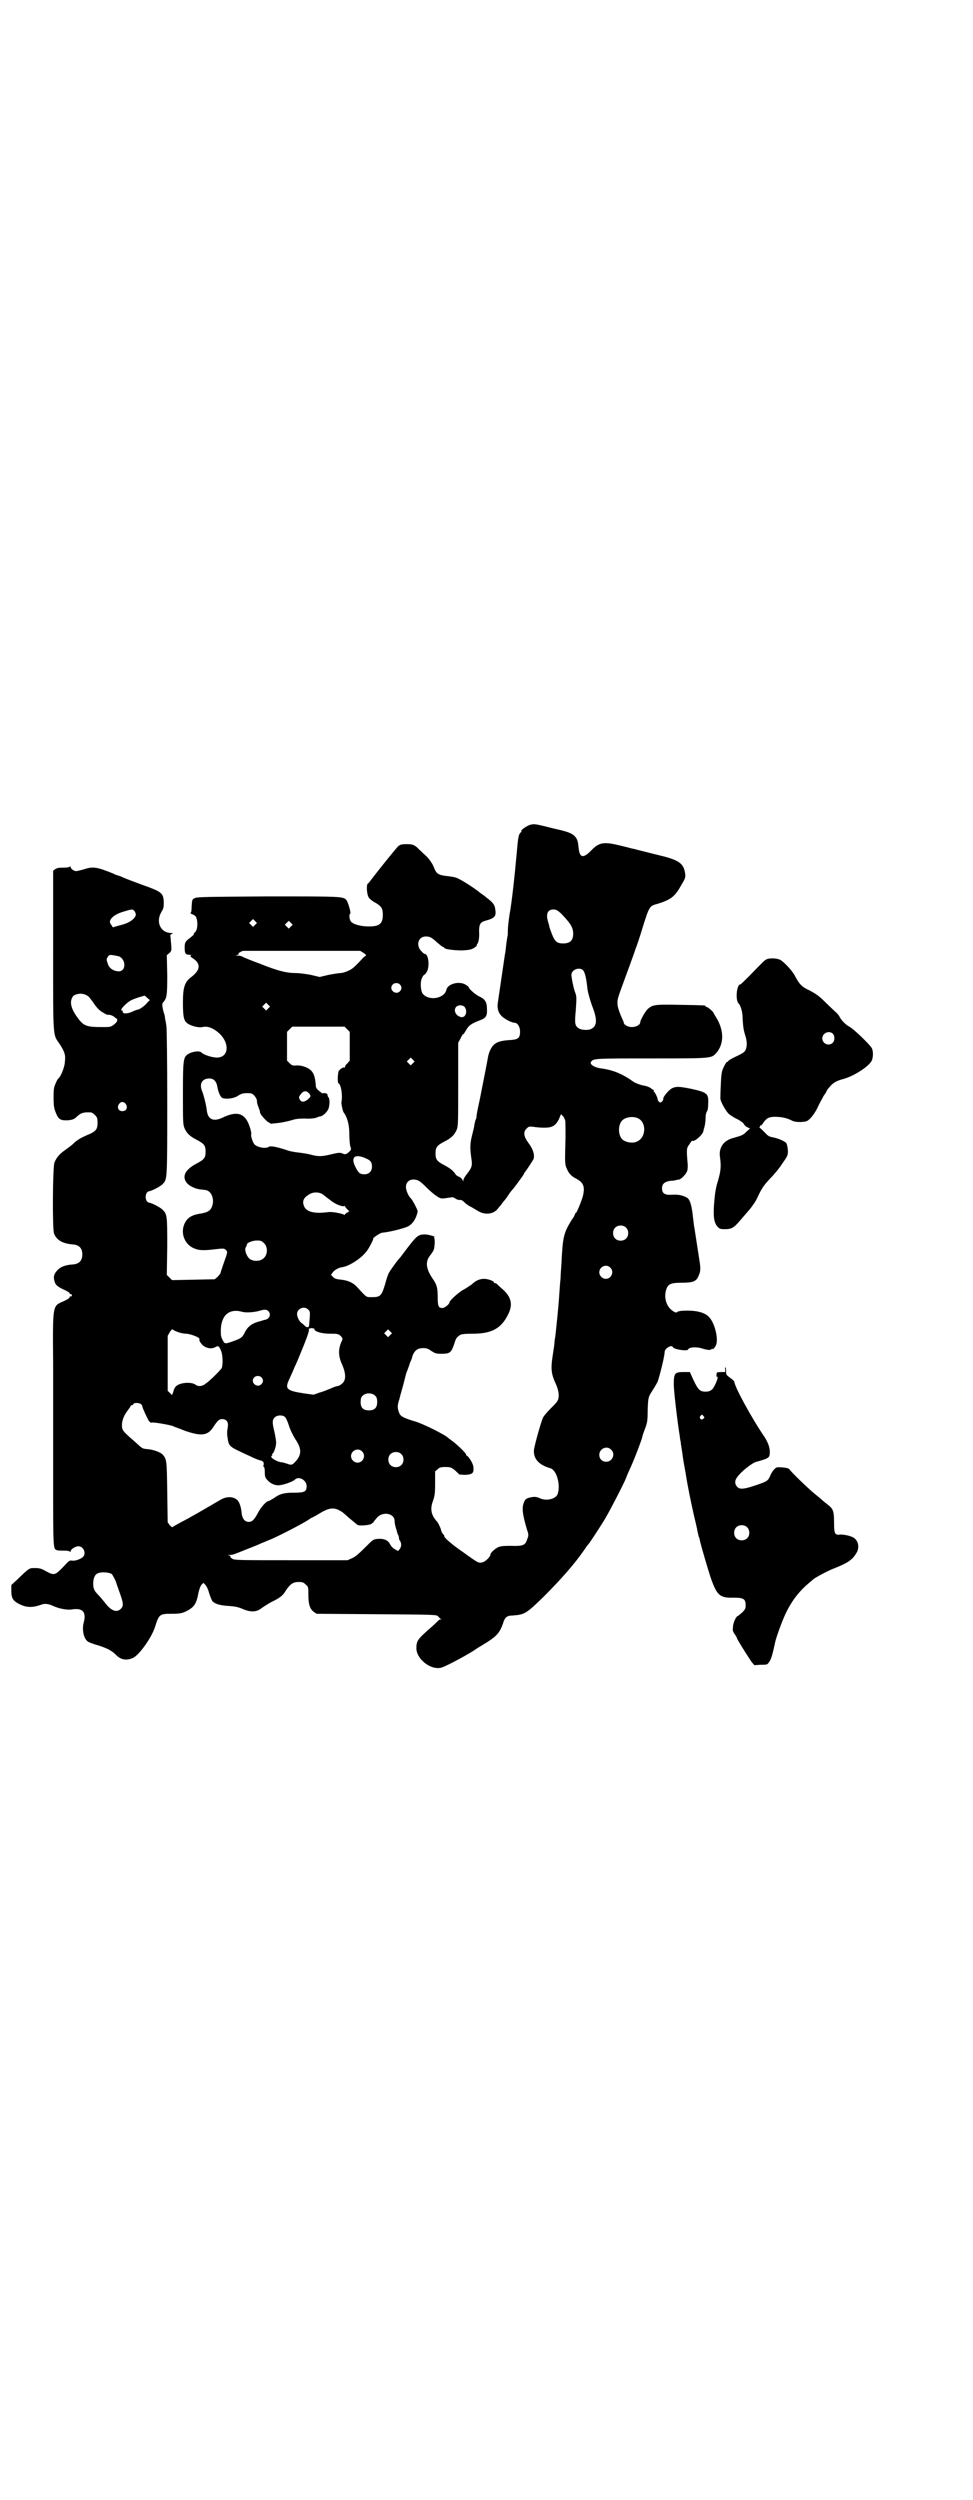 <?xml version="1.0" standalone="no"?>
<!DOCTYPE svg PUBLIC "-//W3C//DTD SVG 20010904//EN"
 "http://www.w3.org/TR/2001/REC-SVG-20010904/DTD/svg10.dtd">
<svg version="1.0" xmlns="http://www.w3.org/2000/svg"
 width="1117pt" height="2870pt" viewBox="0 0 1117 2870"
 preserveAspectRatio="xMidYMid meet">
<g transform="translate(0,2870) scale(0.5,-0.5)"
fill="#000000" stroke="none">
<path d="M1216 3846 c-8 -3 -21 -12 -19 -14 1 -1 0 -2 0 -2 -1 0 -3 -3 -5 -6
-2 -7 -3 -12 -5 -36 -6 -66 -12 -120 -17 -147 -2 -13 -4 -30 -4 -37 0 -6 0
-13 -1 -14 0 0 -1 -6 -2 -13 -2 -15 -2 -21 -4 -30 -5 -34 -15 -102 -16 -109
-2 -12 1 -23 8 -30 5 -6 23 -16 30 -16 7 0 13 -9 13 -20 0 -16 -4 -19 -27 -20
-24 -2 -33 -7 -40 -20 -3 -5 -5 -12 -6 -16 -2 -12 -15 -78 -19 -98 -5 -24 -8
-36 -8 -43 0 -1 -1 -4 -2 -6 -1 -2 -2 -8 -3 -12 0 -4 -3 -14 -5 -23 -5 -19 -5
-30 -2 -52 3 -19 2 -22 -12 -40 -3 -4 -6 -9 -6 -11 0 -4 0 -4 -2 0 -1 2 -4 5
-7 7 -4 1 -8 4 -9 6 -6 9 -13 14 -26 21 -17 9 -20 13 -20 27 0 14 3 18 20 27
16 8 23 15 28 26 4 9 4 15 4 105 l0 96 6 11 c3 7 6 10 6 9 0 -1 2 2 5 7 7 13
13 17 34 25 13 5 16 10 15 26 0 15 -4 22 -17 28 -9 4 -25 18 -25 22 0 1 -4 3
-8 6 -15 8 -40 1 -43 -12 -4 -20 -39 -27 -54 -10 -5 6 -7 27 -2 37 2 4 4 7 5
7 1 0 4 3 6 7 7 12 4 41 -5 41 -2 0 -9 7 -12 12 -7 14 0 28 15 28 9 0 13 -2
27 -15 6 -5 11 -9 12 -9 2 0 3 -1 3 -2 0 -3 21 -6 41 -6 18 1 21 2 28 6 4 3 6
5 6 6 -1 0 0 2 1 3 3 4 5 15 4 29 0 16 3 21 14 24 22 6 26 10 23 27 -1 10 -6
16 -21 27 -3 3 -9 7 -12 9 -14 12 -49 34 -57 36 -5 2 -15 3 -23 4 -17 2 -22 5
-27 18 -4 11 -13 23 -21 30 -4 3 -9 9 -13 12 -10 11 -15 13 -29 13 -12 0 -15
-1 -20 -5 -5 -5 -47 -57 -62 -77 -3 -4 -6 -8 -8 -9 -3 -4 -2 -25 3 -32 2 -3 8
-8 14 -11 14 -8 18 -13 18 -28 0 -21 -8 -27 -32 -27 -19 0 -36 5 -41 11 -4 4
-5 18 -2 18 3 0 -5 28 -9 32 -7 8 -13 8 -180 8 -140 -1 -163 -1 -168 -4 -6 -3
-6 -4 -7 -19 0 -10 -1 -15 -3 -15 -1 0 1 -1 4 -3 4 -1 8 -4 9 -6 5 -11 4 -31
-3 -36 -2 -1 -2 -3 -2 -3 1 -1 -2 -4 -6 -7 -14 -11 -15 -12 -15 -25 0 -13 2
-16 11 -16 4 0 5 -1 3 -2 -2 -1 -1 -2 3 -5 21 -13 20 -28 -3 -45 -14 -11 -18
-23 -18 -57 0 -34 2 -43 11 -49 9 -6 26 -10 34 -8 11 3 25 -2 39 -15 24 -23
21 -55 -6 -55 -11 0 -30 6 -36 12 -4 4 -21 2 -30 -4 -11 -7 -12 -12 -12 -91 0
-65 0 -71 4 -80 5 -11 12 -18 28 -26 17 -9 20 -13 20 -27 0 -14 -3 -18 -20
-27 -27 -14 -35 -30 -23 -45 6 -7 20 -14 33 -15 3 0 7 -1 9 -1 13 -1 21 -18
17 -34 -3 -12 -9 -17 -26 -20 -22 -3 -33 -10 -39 -25 -9 -22 2 -48 25 -56 10
-4 22 -4 47 -1 17 2 19 2 23 -1 5 -5 5 -5 -4 -30 -4 -12 -8 -23 -8 -25 -1 -1
-4 -5 -7 -8 l-6 -5 -49 -1 -49 -1 -6 6 -6 6 1 65 c0 71 0 74 -11 85 -5 5 -24
15 -31 16 -10 2 -10 24 0 26 7 1 26 11 31 16 11 12 11 5 11 187 0 100 -1 172
-2 177 -1 6 -2 13 -3 16 0 3 -1 10 -3 14 -4 15 -4 21 -2 23 9 10 10 15 10 63
l-1 46 6 5 c5 5 5 6 4 20 -1 8 -1 17 -2 19 0 3 1 4 4 5 3 1 3 2 -3 2 -24 1
-35 26 -21 49 5 8 5 11 5 23 -1 18 -5 22 -34 33 -36 13 -57 21 -65 25 -4 1 -8
3 -9 3 -1 0 -4 1 -7 3 -39 16 -48 17 -69 10 -7 -2 -15 -4 -17 -4 -6 0 -13 6
-13 10 0 2 -1 2 -1 1 -1 -2 -6 -3 -16 -3 -11 0 -15 -1 -19 -4 l-4 -3 0 -183
c0 -205 -1 -192 15 -215 11 -17 14 -25 12 -40 0 -12 -10 -36 -15 -39 -1 -1 -4
-5 -6 -11 -4 -8 -5 -13 -5 -31 0 -23 1 -27 7 -41 5 -11 10 -14 27 -13 8 1 12
2 17 6 11 11 17 13 35 12 2 0 6 -3 9 -6 5 -5 6 -7 6 -18 0 -15 -4 -20 -24 -28
-16 -7 -24 -12 -32 -20 -3 -3 -11 -9 -18 -14 -13 -9 -20 -17 -25 -29 -4 -10
-5 -151 -1 -163 6 -15 19 -23 43 -25 15 -1 22 -9 22 -23 0 -14 -7 -22 -22 -23
-16 -1 -27 -5 -34 -12 -9 -9 -11 -16 -8 -26 2 -9 7 -13 22 -20 7 -3 13 -7 13
-8 0 -2 1 -3 3 -2 1 0 2 -1 2 -3 0 -2 -1 -3 -3 -2 -1 0 -2 -1 -2 -2 0 -2 -6
-6 -13 -9 -27 -12 -26 -5 -25 -146 0 -64 0 -184 0 -266 0 -160 0 -157 9 -160
2 -1 9 -1 16 -1 8 0 12 -1 13 -2 2 -2 2 -2 2 0 0 5 11 12 18 12 12 0 19 -17
10 -25 -6 -5 -18 -9 -24 -8 -5 1 -7 0 -13 -6 -27 -29 -27 -29 -48 -18 -10 6
-15 7 -25 7 -13 0 -12 1 -41 -27 l-13 -12 0 -13 c0 -18 4 -24 21 -32 15 -7 29
-7 48 0 8 3 16 2 27 -3 13 -6 32 -10 43 -8 25 4 34 -6 27 -31 -4 -16 0 -36 10
-43 3 -2 14 -6 25 -9 21 -7 30 -12 40 -22 11 -11 24 -13 39 -6 14 7 42 46 50
71 9 29 11 30 37 30 19 0 24 1 33 5 20 10 25 17 30 45 2 7 4 14 7 17 l4 4 4
-4 c3 -3 7 -11 9 -19 2 -7 6 -16 7 -18 5 -7 18 -11 38 -12 13 -1 20 -2 30 -6
20 -9 34 -9 47 2 3 2 12 8 21 13 19 9 27 15 33 26 10 15 17 20 29 20 10 0 12
-1 17 -6 6 -5 6 -6 6 -23 0 -21 3 -33 13 -40 l6 -4 138 -1 c136 -1 137 -1 141
-5 2 -2 4 -5 6 -6 2 0 2 -1 0 -1 -2 0 -4 -1 -4 -1 -1 -1 -9 -9 -18 -17 -31
-27 -34 -31 -34 -48 0 -24 31 -50 56 -45 7 1 51 24 75 39 7 5 17 11 22 14 30
18 38 26 46 49 4 14 9 18 22 18 27 2 31 4 70 42 41 41 71 75 94 108 5 8 10 14
11 15 2 2 23 34 36 55 12 20 45 84 50 97 1 4 5 12 8 19 9 19 27 66 29 75 0 2
3 10 6 18 5 13 6 19 6 40 1 30 1 32 10 46 4 6 10 16 13 22 4 11 16 58 16 68 0
8 16 18 19 11 2 -5 34 -10 35 -5 2 5 17 6 29 3 16 -5 21 -5 24 -3 2 2 3 2 3 1
0 -3 6 4 8 9 6 14 -3 50 -15 63 -9 11 -27 16 -51 16 -13 0 -20 -1 -23 -3 -2
-2 -4 -2 -10 2 -14 9 -21 29 -16 47 4 15 10 18 36 18 26 0 34 3 39 16 5 11 5
17 1 41 -3 19 -10 66 -12 77 0 3 -2 15 -3 26 -3 22 -7 33 -14 36 -9 5 -20 7
-33 6 -17 -1 -23 3 -23 15 0 10 6 15 19 17 6 0 12 1 14 2 2 0 5 1 6 1 4 0 16
12 18 18 2 3 2 10 2 16 -3 36 -3 38 4 47 3 5 6 9 7 8 4 -3 23 13 25 22 0 2 2
8 3 12 1 4 2 13 2 18 0 6 1 12 3 15 2 3 3 9 3 19 1 22 -2 25 -38 33 -30 6 -36
6 -46 1 -8 -5 -21 -21 -19 -24 0 -1 -1 -4 -3 -6 -4 -3 -5 -3 -7 0 -2 1 -3 4
-3 5 0 4 -7 18 -9 18 0 0 -1 1 0 2 1 1 0 2 -1 2 -1 0 -4 2 -6 4 -3 2 -10 5
-18 6 -8 2 -16 5 -21 8 -25 18 -46 27 -74 31 -17 2 -28 10 -24 15 5 8 8 8 139
8 141 0 137 0 149 13 17 20 18 50 0 80 -4 6 -7 12 -7 12 0 2 -13 13 -15 13 -2
0 -3 1 -3 2 0 2 -2 2 -57 3 -55 1 -63 1 -74 -8 -6 -4 -19 -27 -19 -32 0 -6
-10 -11 -19 -11 -9 0 -19 5 -19 11 0 1 -3 7 -6 14 -3 7 -7 18 -8 25 -1 13 -1
13 14 54 8 22 17 46 19 52 2 6 6 16 8 23 3 7 10 28 16 48 16 51 16 51 35 56
32 10 40 17 56 46 8 13 8 16 7 24 -3 21 -13 29 -46 38 -12 3 -32 8 -44 11 -12
3 -24 6 -27 7 -3 0 -16 4 -29 7 -40 10 -51 9 -70 -11 -17 -17 -25 -17 -28 2
-2 17 -2 18 -4 23 -5 11 -13 16 -37 22 -9 2 -26 6 -37 9 -22 5 -25 6 -35 3z
m-907 -198 c4 -7 4 -10 -2 -17 -7 -7 -17 -12 -34 -16 l-14 -4 -3 5 c-5 6 -5
10 1 17 6 6 15 11 30 15 16 5 18 5 22 0z m979 -5 c22 -23 28 -32 28 -47 0 -15
-7 -22 -23 -22 -14 0 -19 4 -26 22 -3 8 -6 16 -6 18 0 2 -2 7 -3 11 -5 18 0
27 13 27 6 0 9 -2 17 -9z m-702 -26 l-5 -5 -4 4 -5 5 4 4 5 5 4 -4 5 -5 -4 -4z
m82 -4 l-5 -5 -4 4 -5 5 4 4 5 5 4 -4 5 -5 -4 -4z m167 -61 c6 -4 6 -5 4 -7
-2 -1 -6 -4 -9 -8 -15 -16 -21 -22 -31 -26 -6 -3 -14 -5 -17 -5 -4 0 -16 -2
-27 -4 l-21 -5 -21 5 c-11 2 -26 4 -34 4 -21 0 -41 5 -81 21 -22 8 -41 16 -42
17 -2 1 -6 2 -9 2 l-6 0 5 2 c3 1 4 2 2 2 -4 0 4 5 10 7 3 0 64 0 137 0 l132
0 8 -5z m-561 -8 c16 -8 15 -34 -1 -34 -12 0 -22 7 -25 16 -4 11 -4 12 0 18 3
4 4 4 12 3 5 -1 11 -2 14 -3z m1065 -32 c4 -5 7 -16 10 -44 1 -6 5 -22 10 -36
13 -33 12 -47 -1 -54 -7 -4 -23 -3 -29 1 -9 6 -10 10 -7 42 2 29 2 32 -2 42
-3 8 -8 32 -8 39 0 12 19 19 27 10z m-421 -32 c5 -5 5 -11 0 -16 -10 -10 -27
5 -16 16 4 4 12 4 16 0z m-716 -27 c3 -2 7 -8 11 -13 8 -13 17 -22 26 -26 4
-3 8 -4 9 -4 2 1 10 -1 15 -5 2 -2 5 -4 5 -4 1 1 1 -1 1 -3 1 -2 -2 -6 -7 -10
-8 -6 -9 -6 -26 -6 -36 0 -43 2 -56 19 -16 21 -20 36 -15 47 3 7 6 8 14 10 8
2 18 -1 23 -5z m136 -4 l6 -5 -6 -6 c-5 -7 -18 -16 -22 -16 -1 0 -7 -2 -13 -5
-11 -5 -23 -5 -21 1 0 1 -1 2 -2 2 -7 0 10 18 22 24 6 3 24 9 30 10 1 0 3 -2
6 -5z m278 -24 l-5 -5 -4 4 -5 5 4 4 5 5 4 -4 5 -5 -4 -4z m450 4 c9 -10 3
-27 -8 -24 -18 5 -18 27 -1 27 4 0 8 -2 9 -3z m-269 -52 l6 -6 0 -33 0 -33 -5
-6 c-4 -3 -6 -7 -6 -9 0 -1 -1 -2 -1 -1 -3 2 -13 -5 -14 -10 -2 -9 -2 -25 0
-26 6 -2 10 -28 7 -43 -1 -3 3 -21 5 -24 8 -10 13 -28 13 -48 0 -11 1 -24 2
-29 3 -8 2 -9 -1 -12 -8 -8 -11 -8 -17 -5 -6 2 -8 2 -25 -2 -21 -5 -29 -6 -47
-1 -7 2 -20 4 -29 5 -9 1 -21 3 -28 6 -22 7 -36 10 -40 7 -7 -5 -27 -1 -33 6
-4 5 -9 20 -7 24 0 2 -1 9 -4 17 -10 30 -28 36 -60 21 -22 -11 -35 -6 -38 14
-1 12 -7 36 -11 46 -7 17 0 29 17 29 10 0 16 -7 18 -19 2 -12 7 -24 12 -26 9
-3 26 -1 35 5 9 6 14 7 29 6 6 0 15 -11 15 -18 0 -3 1 -8 2 -10 3 -8 5 -13 5
-16 1 -5 10 -15 17 -21 l8 -5 18 2 c9 1 22 4 29 6 9 3 16 4 30 4 17 -1 27 1
32 4 1 0 3 1 5 1 5 1 13 8 17 15 4 7 5 25 1 29 -1 1 -2 3 -2 5 0 4 -5 5 -12 4
-1 0 -4 3 -8 6 -5 4 -7 7 -7 13 -2 25 -7 34 -23 41 -8 3 -13 4 -21 4 -9 -1
-11 0 -16 5 l-6 6 0 33 0 33 6 6 6 6 60 0 60 0 6 -6z m151 -78 l-5 -5 -4 4 -5
5 4 4 5 5 4 -4 5 -5 -4 -4z m-237 -71 c3 -5 3 -5 -4 -12 -9 -7 -15 -7 -19 0
-2 5 -2 6 2 11 7 10 14 10 21 1z m-422 -23 c5 -8 1 -16 -8 -16 -9 0 -13 8 -8
16 2 3 5 5 8 5 3 0 6 -2 8 -5z m1009 -39 c0 -3 1 -27 0 -53 -1 -41 -1 -47 3
-55 4 -11 11 -19 22 -24 16 -9 20 -17 16 -37 -2 -10 -13 -37 -16 -41 -2 -1 -3
-3 -3 -4 0 -1 -3 -7 -7 -12 -19 -31 -21 -39 -24 -102 -1 -13 -2 -28 -2 -34 -1
-6 -2 -23 -3 -37 -2 -31 -7 -77 -9 -95 -1 -5 -2 -12 -2 -15 0 -3 -2 -16 -4
-29 -5 -32 -3 -43 7 -65 7 -15 9 -30 4 -39 -1 -3 -8 -10 -15 -17 -7 -7 -15
-16 -18 -21 -4 -8 -18 -57 -21 -74 -2 -20 10 -35 38 -43 14 -4 24 -39 16 -60
-5 -11 -27 -16 -42 -8 -5 2 -9 3 -16 2 -12 -2 -16 -4 -19 -12 -5 -12 -4 -26 7
-63 4 -11 4 -13 0 -23 -4 -13 -10 -15 -38 -14 -19 0 -24 -1 -30 -4 -7 -4 -16
-12 -16 -16 0 -5 -12 -17 -19 -18 -8 -2 -10 -1 -43 23 -28 19 -44 34 -44 37 0
2 -1 4 -3 5 -1 1 -4 6 -5 12 -2 5 -5 12 -8 16 -14 15 -17 29 -10 48 4 11 5 17
5 41 l0 27 6 5 c4 4 7 5 18 5 11 0 13 -1 21 -7 5 -5 10 -9 10 -10 1 0 7 -1 15
-1 16 1 19 4 18 17 0 8 -10 24 -15 27 -1 0 -2 1 -2 3 0 3 -22 24 -32 31 -4 3
-7 5 -8 6 -6 7 -56 32 -75 38 -27 8 -35 12 -38 19 -5 12 -5 18 0 33 2 9 7 25
10 37 3 12 6 25 8 28 1 3 3 8 4 11 1 3 2 7 3 9 1 2 4 8 5 14 5 13 12 18 25 18
8 0 12 -2 19 -7 8 -5 10 -6 22 -6 20 0 23 2 30 23 4 13 5 14 13 20 4 2 10 3
29 3 44 0 66 12 82 45 11 22 7 40 -14 58 -7 6 -12 11 -13 12 0 0 -2 1 -3 1 -2
0 -3 1 -3 2 0 3 -14 8 -22 8 -11 0 -20 -4 -29 -13 -5 -3 -13 -9 -19 -12 -10
-5 -32 -25 -32 -29 0 -4 -11 -13 -16 -13 -9 0 -11 4 -11 23 0 23 -2 30 -10 42
-17 24 -19 41 -8 55 4 5 8 11 9 14 2 6 3 24 1 27 -1 1 -1 2 0 2 7 0 -14 6 -21
6 -15 0 -19 -3 -39 -29 -10 -13 -18 -24 -19 -25 -3 -2 -24 -31 -26 -36 -1 -2
-5 -13 -8 -25 -8 -26 -11 -29 -29 -29 -15 0 -12 -2 -35 23 -9 10 -20 15 -36
17 -11 1 -15 2 -19 6 l-5 5 4 6 c5 6 14 11 23 12 17 3 45 22 56 38 7 10 15 27
14 27 -4 0 16 14 21 14 14 1 47 9 58 14 12 6 20 19 23 35 0 3 -12 27 -16 30
-6 6 -11 19 -11 26 0 10 7 17 17 17 10 0 15 -3 30 -18 6 -6 16 -15 22 -19 10
-7 12 -7 21 -6 6 1 13 2 15 2 1 1 5 0 9 -3 3 -2 7 -3 9 -3 3 1 7 -1 11 -5 3
-3 9 -8 14 -10 4 -2 12 -7 17 -10 16 -10 36 -8 46 5 2 3 7 8 9 11 2 3 7 9 11
14 6 9 7 11 12 17 6 6 25 33 27 36 1 3 3 6 4 7 4 5 17 25 19 29 3 9 -1 23 -11
36 -12 16 -13 26 -5 34 5 5 6 5 16 4 5 -1 16 -2 24 -2 19 0 26 4 34 19 l5 12
5 -5 c2 -2 4 -7 5 -11z m166 7 c21 -9 20 -45 -2 -54 -10 -5 -28 -1 -34 6 -9
10 -9 32 0 42 7 8 24 11 36 6z m-625 -92 c12 -5 15 -9 15 -20 0 -10 -7 -17
-17 -17 -10 0 -14 3 -20 15 -13 24 -3 33 22 22z m-98 -83 c4 -3 11 -9 17 -13
10 -9 28 -16 32 -14 1 1 2 0 2 0 0 -1 2 -4 5 -7 l5 -5 -5 -3 c-3 -2 -5 -3 -5
-4 0 -1 -1 -2 -2 -1 -1 1 -4 2 -5 2 -2 1 -8 2 -13 3 -5 1 -14 2 -20 1 -31 -4
-49 1 -54 14 -4 10 -2 18 9 25 10 8 25 8 34 2z m696 -76 c7 -6 7 -19 1 -25 -6
-7 -19 -7 -25 -1 -7 6 -7 19 -1 25 6 7 19 7 25 1z m-831 -36 c9 -8 9 -26 0
-34 -7 -8 -24 -9 -33 -2 -7 6 -12 20 -9 26 2 3 3 6 3 7 0 4 13 9 23 9 9 0 11
-1 16 -6z m795 -56 c10 -9 3 -26 -10 -26 -8 0 -15 7 -15 15 0 13 16 20 25 11z
m-693 -97 c4 -4 4 -6 3 -20 -1 -9 -1 -17 -2 -18 0 -3 -5 -3 -9 1 -2 2 -5 5 -7
6 -6 4 -11 15 -11 21 0 13 17 20 26 10z m-92 -3 c7 -7 3 -18 -7 -20 -2 0 -10
-3 -18 -5 -15 -5 -22 -11 -29 -24 -5 -11 -9 -14 -26 -20 -20 -7 -20 -7 -25 3
-4 7 -4 11 -4 23 1 34 20 50 50 41 9 -2 27 -1 40 3 10 3 15 3 19 -1z m106 -42
c0 -5 17 -10 35 -10 18 0 19 0 25 -5 4 -4 5 -7 4 -9 -10 -20 -10 -37 0 -58 8
-19 9 -34 0 -42 -3 -3 -8 -6 -10 -6 -2 0 -9 -2 -15 -5 -7 -3 -19 -8 -27 -10
l-14 -5 -22 3 c-39 6 -44 10 -35 30 6 13 10 22 14 32 2 3 4 9 6 13 20 48 28
69 26 72 -1 2 7 4 11 2 1 0 2 -1 2 -2z m-314 -6 c5 -2 14 -4 19 -4 9 0 31 -8
31 -12 -1 -4 1 -7 6 -13 8 -8 20 -11 30 -6 7 4 9 3 13 -7 5 -10 5 -34 2 -41
-3 -5 -27 -29 -36 -35 -8 -7 -18 -8 -24 -3 -10 7 -35 5 -44 -3 -3 -2 -6 -8 -7
-13 l-3 -8 -5 5 -5 5 0 63 0 63 5 9 c3 4 5 7 6 6 1 -1 6 -4 12 -6z m488 -7
l-5 -5 -4 4 -5 5 4 4 5 5 4 -4 5 -5 -4 -4z m-296 -97 c5 -5 5 -11 0 -16 -10
-10 -27 5 -16 16 4 4 12 4 16 0z m262 -43 c3 -3 4 -7 4 -14 0 -13 -6 -19 -19
-19 -13 0 -19 6 -19 19 0 7 1 11 4 14 7 8 23 8 30 0z m-538 -19 c2 -2 3 -4 3
-6 1 -4 10 -24 14 -31 3 -4 5 -6 8 -5 5 1 39 -5 48 -8 3 -2 16 -6 28 -11 38
-13 52 -11 65 9 9 14 13 18 20 18 10 0 15 -7 13 -18 -2 -12 -2 -17 0 -28 2
-15 6 -18 27 -28 10 -5 24 -11 30 -14 6 -3 14 -6 18 -7 6 -1 9 -5 7 -11 -1 -2
0 -4 1 -4 1 0 2 -5 2 -12 0 -10 1 -13 6 -18 7 -8 16 -12 25 -12 10 0 33 8 38
13 9 9 27 -1 27 -15 0 -13 -5 -15 -30 -15 -23 0 -32 -3 -46 -13 -5 -3 -10 -6
-11 -6 -5 0 -17 -13 -24 -26 -9 -17 -14 -22 -22 -22 -9 0 -14 7 -16 18 -1 15
-5 27 -10 32 -10 9 -25 9 -40 0 -29 -17 -70 -41 -88 -50 -11 -6 -20 -11 -21
-12 0 -1 -3 1 -6 4 l-5 7 -1 69 c-1 73 -1 76 -11 87 -5 5 -21 11 -34 12 -12 1
-12 1 -27 15 -30 26 -32 28 -32 40 0 12 5 23 14 35 3 4 6 8 6 9 0 1 1 2 3 2 2
0 3 1 3 2 0 4 14 4 18 0z m331 -30 c2 -2 6 -11 9 -21 3 -9 9 -21 14 -29 15
-22 15 -36 0 -52 -7 -8 -10 -8 -20 -4 -4 1 -9 3 -13 3 -8 1 -22 9 -22 12 0 2
0 3 1 3 1 0 2 1 1 2 -1 1 0 2 0 2 4 2 9 17 9 26 0 5 -2 16 -4 25 -5 20 -5 27
0 32 6 7 20 7 25 1z m748 -74 c11 -10 3 -28 -11 -28 -9 0 -16 6 -16 16 0 14
17 22 27 12z m-572 -4 c10 -9 3 -26 -10 -26 -8 0 -15 7 -15 15 0 13 16 20 25
11z m90 -6 c7 -6 7 -19 1 -25 -6 -7 -19 -7 -25 -1 -7 6 -7 19 -1 25 6 7 19 7
25 1z m-141 -130 c4 -2 7 -4 17 -13 2 -2 8 -7 13 -11 5 -4 9 -8 10 -8 1 -4 26
-2 32 1 3 2 6 4 6 5 0 1 3 4 7 9 13 16 41 11 41 -7 0 -3 1 -10 3 -16 2 -6 3
-12 4 -13 0 -2 1 -4 2 -4 0 -1 1 -4 1 -6 0 -2 1 -5 2 -6 4 -5 4 -14 0 -19 l-4
-5 -7 4 c-4 2 -9 7 -11 11 -5 10 -14 14 -28 13 -11 -1 -11 -1 -30 -20 -14 -14
-22 -21 -29 -24 l-11 -5 -129 0 c-113 0 -130 0 -135 3 -3 2 -6 4 -5 5 1 1 -1
2 -3 3 -4 0 -3 1 1 1 4 0 9 1 11 2 3 1 16 6 28 11 13 5 28 11 34 14 6 2 16 7
22 9 21 9 77 38 88 46 3 2 6 4 7 4 0 0 8 4 16 9 21 13 33 15 47 7z m-523 -146
c2 -3 6 -10 9 -17 2 -7 7 -20 10 -29 7 -20 8 -27 2 -33 -10 -11 -24 -5 -39 16
-3 3 -8 10 -13 15 -10 10 -12 15 -12 27 0 11 4 21 11 23 9 4 26 2 32 -2z"/>
<path d="M1761 3538 c-5 -2 -7 -4 -40 -38 -11 -11 -20 -20 -21 -20 -9 0 -12
-37 -4 -44 4 -4 9 -18 9 -33 1 -19 2 -27 6 -40 4 -12 5 -24 1 -33 -2 -5 -6 -8
-21 -15 -11 -5 -19 -10 -19 -11 0 -1 -1 -2 -3 -2 -1 0 -4 -5 -7 -11 -5 -10 -6
-16 -7 -41 -1 -16 -1 -31 -1 -32 0 -7 13 -30 20 -36 4 -3 13 -9 20 -12 7 -4
13 -8 14 -11 2 -3 5 -6 8 -7 l6 -3 -8 -7 c-8 -8 -10 -9 -32 -15 -21 -6 -32
-22 -29 -43 3 -21 2 -32 -4 -53 -5 -16 -7 -26 -9 -49 -3 -34 -1 -48 7 -58 5
-5 6 -6 17 -6 16 0 21 3 37 22 19 22 22 25 26 31 2 3 4 6 5 7 1 1 6 10 11 21
8 16 13 22 24 34 8 8 21 23 28 34 14 20 14 20 14 32 -1 9 -2 14 -4 17 -5 5
-20 11 -31 13 -7 1 -11 3 -18 11 -5 5 -10 10 -12 11 -2 0 -2 1 0 1 1 0 2 1 1
2 -1 1 0 2 1 2 2 0 5 3 7 7 7 10 13 13 26 13 13 0 26 -2 38 -8 5 -3 11 -4 21
-4 14 1 15 1 23 9 4 4 12 15 16 24 4 9 11 21 14 27 4 5 7 11 7 11 0 1 1 2 2 4
1 1 4 5 7 8 6 7 14 12 30 16 25 7 60 30 65 43 3 8 3 20 0 27 -3 7 -42 45 -52
50 -8 4 -19 15 -23 24 -2 3 -6 8 -10 11 -3 3 -14 13 -24 23 -13 13 -21 18 -34
25 -18 8 -24 15 -33 32 -5 11 -24 32 -34 38 -7 4 -23 5 -31 2z m151 -171 c5
-5 5 -16 0 -21 -9 -9 -24 -2 -24 10 0 12 15 19 24 11z"/>
<path d="M1665 2597 l0 -7 -9 0 c-6 0 -10 -1 -10 -1 0 -1 -1 -4 -1 -6 0 -3 0
-4 1 -4 6 3 -5 -23 -11 -29 -4 -3 -7 -5 -15 -5 -13 0 -17 4 -28 27 l-8 18 -15
0 c-20 0 -22 -3 -22 -29 0 -14 8 -83 14 -120 0 -2 1 -8 2 -12 0 -4 2 -14 3
-21 2 -14 2 -17 8 -49 6 -38 12 -65 19 -97 4 -17 8 -33 8 -36 1 -3 2 -9 3 -13
2 -4 3 -9 3 -10 2 -10 17 -61 24 -83 15 -43 21 -49 54 -48 22 0 27 -3 27 -17
0 -8 -1 -10 -8 -17 -5 -4 -9 -8 -10 -8 -3 0 -10 -13 -11 -24 -1 -9 -1 -11 4
-18 3 -4 5 -8 5 -9 0 -2 23 -39 34 -55 l6 -7 15 1 c15 0 15 0 20 8 4 6 7 17
12 40 2 13 17 53 25 70 15 31 32 52 56 72 3 2 6 5 7 6 6 5 36 21 50 26 30 12
40 19 49 34 8 12 5 28 -5 35 -7 5 -23 8 -31 8 -13 -2 -15 1 -15 27 0 27 -2 32
-15 42 -5 4 -9 7 -10 8 -1 1 -9 8 -19 16 -18 15 -53 49 -58 56 -2 3 -6 4 -16
5 -14 1 -14 1 -20 -5 -3 -3 -7 -10 -9 -15 -5 -11 -7 -12 -30 -20 -29 -10 -39
-11 -45 -5 -6 6 -7 15 0 23 7 11 34 33 44 35 25 7 29 9 30 16 2 13 -2 25 -11
40 -29 42 -70 117 -70 128 0 1 -4 5 -10 9 -8 6 -9 7 -9 14 0 4 0 8 -1 9 -1 2
-2 0 -1 -3z m-50 -108 c3 -3 3 -3 0 -6 -4 -5 -11 1 -7 6 4 4 4 4 7 0z m100
-255 c7 -6 7 -19 1 -25 -6 -7 -19 -7 -25 -1 -7 6 -7 19 -1 25 6 7 19 7 25 1z"/>
</g>
</svg>

